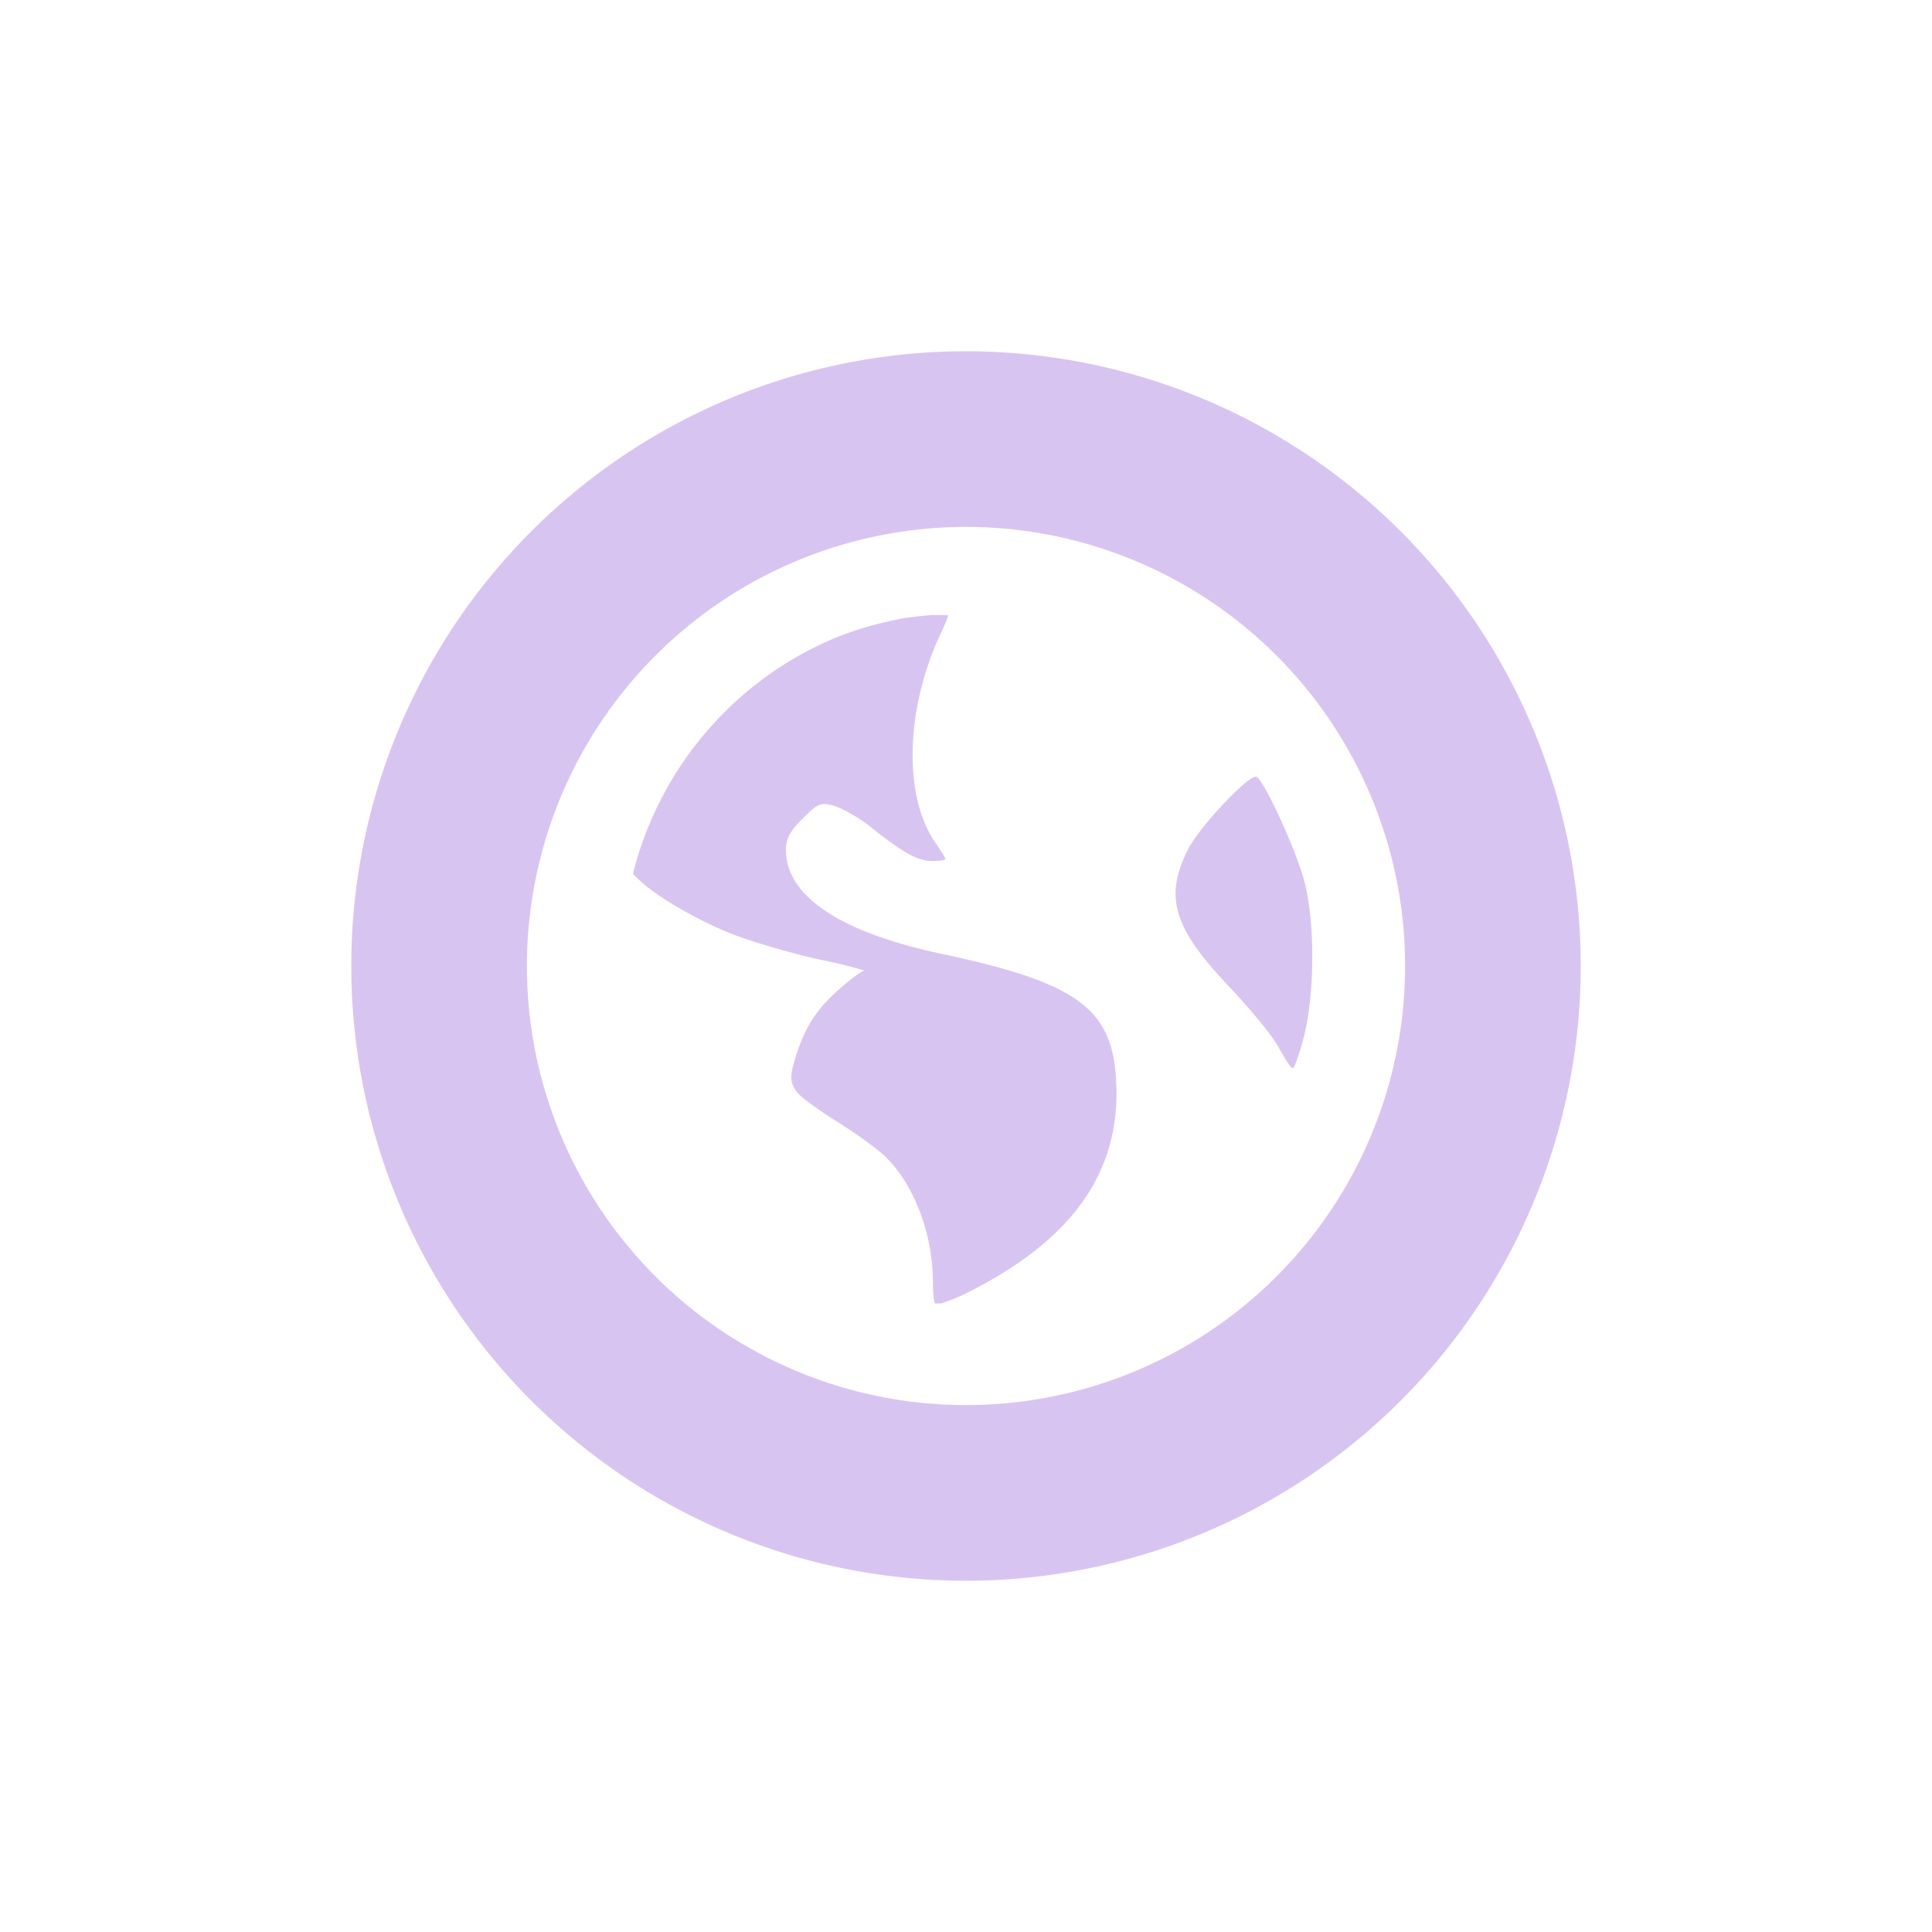 <svg width="22" height="22" version="1.1" viewBox="0 0 22 22" xmlns="http://www.w3.org/2000/svg">
 <defs>
  <style id="current-color-scheme" type="text/css">.ColorScheme-Text { color:#d8c4f1; } .ColorScheme-Highlight { color:#5294e2; }</style>
 </defs>
 <path class="ColorScheme-Text" fill="currentColor" d="m11 4a7 7 0 0 0-7 7 7 7 0 0 0 7 7 7 7 0 0 0 7-7 7 7 0 0 0-7-7zm0 2a5 5 0 0 1 5 5 5 5 0 0 1-5 5 5 5 0 0 1-5-5 5 5 0 0 1 5-5zm-0.377 1.002c-0.132 0.013-0.264 0.023-0.393 0.049-0.257 0.053-0.502 0.121-0.738 0.221-1.13 0.478-1.982 1.47-2.285 2.68 0.008 0.009 0.016 0.014 0.025 0.023 0.212 0.226 0.768 0.54 1.18 0.689 0.225 0.081 0.659 0.208 0.957 0.27 0.298 0.061 0.496 0.121 0.467 0.123-0.029 0.002-0.163 0.102-0.295 0.221-0.253 0.227-0.381 0.428-0.49 0.787-0.06 0.197-0.054 0.263 0.023 0.369 0.047 0.064 0.258 0.214 0.467 0.344s0.454 0.308 0.541 0.393c0.325 0.315 0.541 0.879 0.541 1.426 0 0.14 0.013 0.214 0.023 0.246 0.027 0.002 0.048-0.002 0.074 0 0.06-0.023 0.152-0.051 0.295-0.123 1.201-0.601 1.749-1.378 1.695-2.408-0.043-0.822-0.428-1.12-1.99-1.451-1.151-0.244-1.77-0.658-1.77-1.18 0-0.137 0.047-0.217 0.197-0.367 0.161-0.161 0.194-0.173 0.318-0.148 0.079 0.016 0.286 0.121 0.443 0.246 0.355 0.281 0.529 0.393 0.713 0.393 0.078 0 0.146-0.012 0.146-0.023s-0.059-0.103-0.123-0.197c-0.355-0.522-0.331-1.499 0.051-2.334 0.06-0.131 0.104-0.221 0.098-0.246-0.053 0.003-0.119-0.005-0.172 0zm3.686 1.844c-0.071-0.044-0.652 0.565-0.785 0.834-0.265 0.533-0.166 0.882 0.467 1.549 0.219 0.231 0.482 0.543 0.564 0.689 0.083 0.146 0.153 0.265 0.172 0.244 0.019-0.021 0.078-0.188 0.123-0.367 0.119-0.472 0.129-1.294 0-1.77-0.1-0.368-0.449-1.123-0.541-1.18z"/>
</svg>

